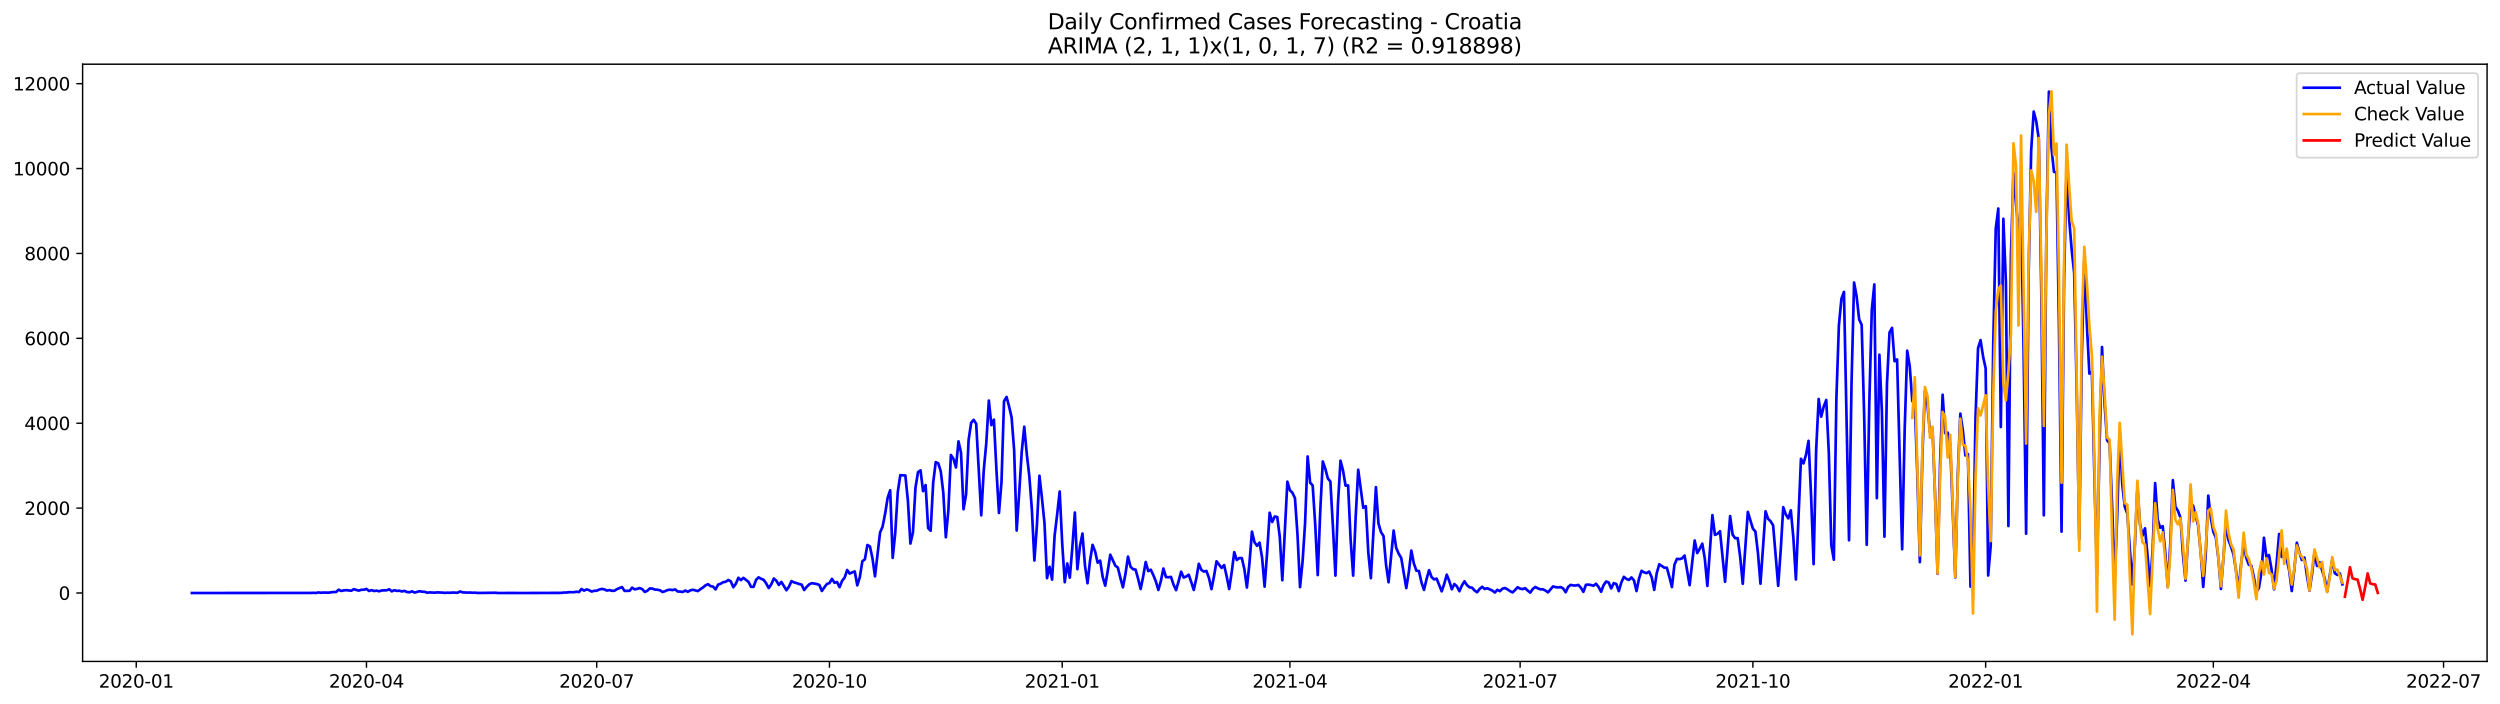 <?xml version="1.0" encoding="utf-8" standalone="no"?>
<!DOCTYPE svg PUBLIC "-//W3C//DTD SVG 1.1//EN"
  "http://www.w3.org/Graphics/SVG/1.1/DTD/svg11.dtd">
<svg xmlns:xlink="http://www.w3.org/1999/xlink" width="1392.412pt" height="392.274pt" viewBox="0 0 1392.412 392.274" xmlns="http://www.w3.org/2000/svg" version="1.1">
 <defs>
  <style type="text/css">*{stroke-linejoin: round; stroke-linecap: butt}</style>
 </defs>
 <g id="figure_1">
  <g id="patch_1">
   <path d="M 0 392.274 
L 1392.412 392.274 
L 1392.412 0 
L 0 0 
z
" style="fill: #ffffff"/>
  </g>
  <g id="axes_1">
   <g id="patch_2">
    <path d="M 46.013 368.396 
L 1385.213 368.396 
L 1385.213 35.755 
L 46.013 35.755 
z
" style="fill: #ffffff"/>
   </g>
   <g id="matplotlib.axis_1">
    <g id="xtick_1">
     <g id="line2d_1">
      <defs>
       <path id="m9ef2587568" d="M 0 0 
L 0 3.5 
" style="stroke: #000000; stroke-width: 0.8"/>
      </defs>
      <g>
       <use xlink:href="#m9ef2587568" x="75.885" y="368.396" style="stroke: #000000; stroke-width: 0.8"/>
      </g>
     </g>
     <g id="text_1">
      <!-- 2020-01 -->
      <g transform="translate(54.994 382.994)scale(0.1 -0.1)">
       <defs>
        <path id="DejaVuSans-32" d="M 1228 531 
L 3431 531 
L 3431 0 
L 469 0 
L 469 531 
Q 828 903 1448 1529 
Q 2069 2156 2228 2338 
Q 2531 2678 2651 2914 
Q 2772 3150 2772 3378 
Q 2772 3750 2511 3984 
Q 2250 4219 1831 4219 
Q 1534 4219 1204 4116 
Q 875 4013 500 3803 
L 500 4441 
Q 881 4594 1212 4672 
Q 1544 4750 1819 4750 
Q 2544 4750 2975 4387 
Q 3406 4025 3406 3419 
Q 3406 3131 3298 2873 
Q 3191 2616 2906 2266 
Q 2828 2175 2409 1742 
Q 1991 1309 1228 531 
z
" transform="scale(0.016)"/>
        <path id="DejaVuSans-30" d="M 2034 4250 
Q 1547 4250 1301 3770 
Q 1056 3291 1056 2328 
Q 1056 1369 1301 889 
Q 1547 409 2034 409 
Q 2525 409 2770 889 
Q 3016 1369 3016 2328 
Q 3016 3291 2770 3770 
Q 2525 4250 2034 4250 
z
M 2034 4750 
Q 2819 4750 3233 4129 
Q 3647 3509 3647 2328 
Q 3647 1150 3233 529 
Q 2819 -91 2034 -91 
Q 1250 -91 836 529 
Q 422 1150 422 2328 
Q 422 3509 836 4129 
Q 1250 4750 2034 4750 
z
" transform="scale(0.016)"/>
        <path id="DejaVuSans-2d" d="M 313 2009 
L 1997 2009 
L 1997 1497 
L 313 1497 
L 313 2009 
z
" transform="scale(0.016)"/>
        <path id="DejaVuSans-31" d="M 794 531 
L 1825 531 
L 1825 4091 
L 703 3866 
L 703 4441 
L 1819 4666 
L 2450 4666 
L 2450 531 
L 3481 531 
L 3481 0 
L 794 0 
L 794 531 
z
" transform="scale(0.016)"/>
       </defs>
       <use xlink:href="#DejaVuSans-32"/>
       <use xlink:href="#DejaVuSans-30" x="63.623"/>
       <use xlink:href="#DejaVuSans-32" x="127.246"/>
       <use xlink:href="#DejaVuSans-30" x="190.869"/>
       <use xlink:href="#DejaVuSans-2d" x="254.492"/>
       <use xlink:href="#DejaVuSans-30" x="290.576"/>
       <use xlink:href="#DejaVuSans-31" x="354.199"/>
      </g>
     </g>
    </g>
    <g id="xtick_2">
     <g id="line2d_2">
      <g>
       <use xlink:href="#m9ef2587568" x="204.113" y="368.396" style="stroke: #000000; stroke-width: 0.8"/>
      </g>
     </g>
     <g id="text_2">
      <!-- 2020-04 -->
      <g transform="translate(183.221 382.994)scale(0.1 -0.1)">
       <defs>
        <path id="DejaVuSans-34" d="M 2419 4116 
L 825 1625 
L 2419 1625 
L 2419 4116 
z
M 2253 4666 
L 3047 4666 
L 3047 1625 
L 3713 1625 
L 3713 1100 
L 3047 1100 
L 3047 0 
L 2419 0 
L 2419 1100 
L 313 1100 
L 313 1709 
L 2253 4666 
z
" transform="scale(0.016)"/>
       </defs>
       <use xlink:href="#DejaVuSans-32"/>
       <use xlink:href="#DejaVuSans-30" x="63.623"/>
       <use xlink:href="#DejaVuSans-32" x="127.246"/>
       <use xlink:href="#DejaVuSans-30" x="190.869"/>
       <use xlink:href="#DejaVuSans-2d" x="254.492"/>
       <use xlink:href="#DejaVuSans-30" x="290.576"/>
       <use xlink:href="#DejaVuSans-34" x="354.199"/>
      </g>
     </g>
    </g>
    <g id="xtick_3">
     <g id="line2d_3">
      <g>
       <use xlink:href="#m9ef2587568" x="332.34" y="368.396" style="stroke: #000000; stroke-width: 0.8"/>
      </g>
     </g>
     <g id="text_3">
      <!-- 2020-07 -->
      <g transform="translate(311.448 382.994)scale(0.1 -0.1)">
       <defs>
        <path id="DejaVuSans-37" d="M 525 4666 
L 3525 4666 
L 3525 4397 
L 1831 0 
L 1172 0 
L 2766 4134 
L 525 4134 
L 525 4666 
z
" transform="scale(0.016)"/>
       </defs>
       <use xlink:href="#DejaVuSans-32"/>
       <use xlink:href="#DejaVuSans-30" x="63.623"/>
       <use xlink:href="#DejaVuSans-32" x="127.246"/>
       <use xlink:href="#DejaVuSans-30" x="190.869"/>
       <use xlink:href="#DejaVuSans-2d" x="254.492"/>
       <use xlink:href="#DejaVuSans-30" x="290.576"/>
       <use xlink:href="#DejaVuSans-37" x="354.199"/>
      </g>
     </g>
    </g>
    <g id="xtick_4">
     <g id="line2d_4">
      <g>
       <use xlink:href="#m9ef2587568" x="461.976" y="368.396" style="stroke: #000000; stroke-width: 0.8"/>
      </g>
     </g>
     <g id="text_4">
      <!-- 2020-10 -->
      <g transform="translate(441.085 382.994)scale(0.1 -0.1)">
       <use xlink:href="#DejaVuSans-32"/>
       <use xlink:href="#DejaVuSans-30" x="63.623"/>
       <use xlink:href="#DejaVuSans-32" x="127.246"/>
       <use xlink:href="#DejaVuSans-30" x="190.869"/>
       <use xlink:href="#DejaVuSans-2d" x="254.492"/>
       <use xlink:href="#DejaVuSans-31" x="290.576"/>
       <use xlink:href="#DejaVuSans-30" x="354.199"/>
      </g>
     </g>
    </g>
    <g id="xtick_5">
     <g id="line2d_5">
      <g>
       <use xlink:href="#m9ef2587568" x="591.612" y="368.396" style="stroke: #000000; stroke-width: 0.8"/>
      </g>
     </g>
     <g id="text_5">
      <!-- 2021-01 -->
      <g transform="translate(570.721 382.994)scale(0.1 -0.1)">
       <use xlink:href="#DejaVuSans-32"/>
       <use xlink:href="#DejaVuSans-30" x="63.623"/>
       <use xlink:href="#DejaVuSans-32" x="127.246"/>
       <use xlink:href="#DejaVuSans-31" x="190.869"/>
       <use xlink:href="#DejaVuSans-2d" x="254.492"/>
       <use xlink:href="#DejaVuSans-30" x="290.576"/>
       <use xlink:href="#DejaVuSans-31" x="354.199"/>
      </g>
     </g>
    </g>
    <g id="xtick_6">
     <g id="line2d_6">
      <g>
       <use xlink:href="#m9ef2587568" x="718.431" y="368.396" style="stroke: #000000; stroke-width: 0.8"/>
      </g>
     </g>
     <g id="text_6">
      <!-- 2021-04 -->
      <g transform="translate(697.539 382.994)scale(0.1 -0.1)">
       <use xlink:href="#DejaVuSans-32"/>
       <use xlink:href="#DejaVuSans-30" x="63.623"/>
       <use xlink:href="#DejaVuSans-32" x="127.246"/>
       <use xlink:href="#DejaVuSans-31" x="190.869"/>
       <use xlink:href="#DejaVuSans-2d" x="254.492"/>
       <use xlink:href="#DejaVuSans-30" x="290.576"/>
       <use xlink:href="#DejaVuSans-34" x="354.199"/>
      </g>
     </g>
    </g>
    <g id="xtick_7">
     <g id="line2d_7">
      <g>
       <use xlink:href="#m9ef2587568" x="846.658" y="368.396" style="stroke: #000000; stroke-width: 0.8"/>
      </g>
     </g>
     <g id="text_7">
      <!-- 2021-07 -->
      <g transform="translate(825.767 382.994)scale(0.1 -0.1)">
       <use xlink:href="#DejaVuSans-32"/>
       <use xlink:href="#DejaVuSans-30" x="63.623"/>
       <use xlink:href="#DejaVuSans-32" x="127.246"/>
       <use xlink:href="#DejaVuSans-31" x="190.869"/>
       <use xlink:href="#DejaVuSans-2d" x="254.492"/>
       <use xlink:href="#DejaVuSans-30" x="290.576"/>
       <use xlink:href="#DejaVuSans-37" x="354.199"/>
      </g>
     </g>
    </g>
    <g id="xtick_8">
     <g id="line2d_8">
      <g>
       <use xlink:href="#m9ef2587568" x="976.294" y="368.396" style="stroke: #000000; stroke-width: 0.8"/>
      </g>
     </g>
     <g id="text_8">
      <!-- 2021-10 -->
      <g transform="translate(955.403 382.994)scale(0.1 -0.1)">
       <use xlink:href="#DejaVuSans-32"/>
       <use xlink:href="#DejaVuSans-30" x="63.623"/>
       <use xlink:href="#DejaVuSans-32" x="127.246"/>
       <use xlink:href="#DejaVuSans-31" x="190.869"/>
       <use xlink:href="#DejaVuSans-2d" x="254.492"/>
       <use xlink:href="#DejaVuSans-31" x="290.576"/>
       <use xlink:href="#DejaVuSans-30" x="354.199"/>
      </g>
     </g>
    </g>
    <g id="xtick_9">
     <g id="line2d_9">
      <g>
       <use xlink:href="#m9ef2587568" x="1105.931" y="368.396" style="stroke: #000000; stroke-width: 0.8"/>
      </g>
     </g>
     <g id="text_9">
      <!-- 2022-01 -->
      <g transform="translate(1085.039 382.994)scale(0.1 -0.1)">
       <use xlink:href="#DejaVuSans-32"/>
       <use xlink:href="#DejaVuSans-30" x="63.623"/>
       <use xlink:href="#DejaVuSans-32" x="127.246"/>
       <use xlink:href="#DejaVuSans-32" x="190.869"/>
       <use xlink:href="#DejaVuSans-2d" x="254.492"/>
       <use xlink:href="#DejaVuSans-30" x="290.576"/>
       <use xlink:href="#DejaVuSans-31" x="354.199"/>
      </g>
     </g>
    </g>
    <g id="xtick_10">
     <g id="line2d_10">
      <g>
       <use xlink:href="#m9ef2587568" x="1232.749" y="368.396" style="stroke: #000000; stroke-width: 0.8"/>
      </g>
     </g>
     <g id="text_10">
      <!-- 2022-04 -->
      <g transform="translate(1211.857 382.994)scale(0.1 -0.1)">
       <use xlink:href="#DejaVuSans-32"/>
       <use xlink:href="#DejaVuSans-30" x="63.623"/>
       <use xlink:href="#DejaVuSans-32" x="127.246"/>
       <use xlink:href="#DejaVuSans-32" x="190.869"/>
       <use xlink:href="#DejaVuSans-2d" x="254.492"/>
       <use xlink:href="#DejaVuSans-30" x="290.576"/>
       <use xlink:href="#DejaVuSans-34" x="354.199"/>
      </g>
     </g>
    </g>
    <g id="xtick_11">
     <g id="line2d_11">
      <g>
       <use xlink:href="#m9ef2587568" x="1360.976" y="368.396" style="stroke: #000000; stroke-width: 0.8"/>
      </g>
     </g>
     <g id="text_11">
      <!-- 2022-07 -->
      <g transform="translate(1340.085 382.994)scale(0.1 -0.1)">
       <use xlink:href="#DejaVuSans-32"/>
       <use xlink:href="#DejaVuSans-30" x="63.623"/>
       <use xlink:href="#DejaVuSans-32" x="127.246"/>
       <use xlink:href="#DejaVuSans-32" x="190.869"/>
       <use xlink:href="#DejaVuSans-2d" x="254.492"/>
       <use xlink:href="#DejaVuSans-30" x="290.576"/>
       <use xlink:href="#DejaVuSans-37" x="354.199"/>
      </g>
     </g>
    </g>
   </g>
   <g id="matplotlib.axis_2">
    <g id="ytick_1">
     <g id="line2d_12">
      <defs>
       <path id="ma39526a581" d="M 0 0 
L -3.5 0 
" style="stroke: #000000; stroke-width: 0.8"/>
      </defs>
      <g>
       <use xlink:href="#ma39526a581" x="46.013" y="330.283" style="stroke: #000000; stroke-width: 0.8"/>
      </g>
     </g>
     <g id="text_12">
      <!-- 0 -->
      <g transform="translate(32.65 334.082)scale(0.1 -0.1)">
       <use xlink:href="#DejaVuSans-30"/>
      </g>
     </g>
    </g>
    <g id="ytick_2">
     <g id="line2d_13">
      <g>
       <use xlink:href="#ma39526a581" x="46.013" y="283.002" style="stroke: #000000; stroke-width: 0.8"/>
      </g>
     </g>
     <g id="text_13">
      <!-- 2000 -->
      <g transform="translate(13.562 286.801)scale(0.1 -0.1)">
       <use xlink:href="#DejaVuSans-32"/>
       <use xlink:href="#DejaVuSans-30" x="63.623"/>
       <use xlink:href="#DejaVuSans-30" x="127.246"/>
       <use xlink:href="#DejaVuSans-30" x="190.869"/>
      </g>
     </g>
    </g>
    <g id="ytick_3">
     <g id="line2d_14">
      <g>
       <use xlink:href="#ma39526a581" x="46.013" y="235.721" style="stroke: #000000; stroke-width: 0.8"/>
      </g>
     </g>
     <g id="text_14">
      <!-- 4000 -->
      <g transform="translate(13.562 239.52)scale(0.1 -0.1)">
       <use xlink:href="#DejaVuSans-34"/>
       <use xlink:href="#DejaVuSans-30" x="63.623"/>
       <use xlink:href="#DejaVuSans-30" x="127.246"/>
       <use xlink:href="#DejaVuSans-30" x="190.869"/>
      </g>
     </g>
    </g>
    <g id="ytick_4">
     <g id="line2d_15">
      <g>
       <use xlink:href="#ma39526a581" x="46.013" y="188.439" style="stroke: #000000; stroke-width: 0.8"/>
      </g>
     </g>
     <g id="text_15">
      <!-- 6000 -->
      <g transform="translate(13.562 192.239)scale(0.1 -0.1)">
       <defs>
        <path id="DejaVuSans-36" d="M 2113 2584 
Q 1688 2584 1439 2293 
Q 1191 2003 1191 1497 
Q 1191 994 1439 701 
Q 1688 409 2113 409 
Q 2538 409 2786 701 
Q 3034 994 3034 1497 
Q 3034 2003 2786 2293 
Q 2538 2584 2113 2584 
z
M 3366 4563 
L 3366 3988 
Q 3128 4100 2886 4159 
Q 2644 4219 2406 4219 
Q 1781 4219 1451 3797 
Q 1122 3375 1075 2522 
Q 1259 2794 1537 2939 
Q 1816 3084 2150 3084 
Q 2853 3084 3261 2657 
Q 3669 2231 3669 1497 
Q 3669 778 3244 343 
Q 2819 -91 2113 -91 
Q 1303 -91 875 529 
Q 447 1150 447 2328 
Q 447 3434 972 4092 
Q 1497 4750 2381 4750 
Q 2619 4750 2861 4703 
Q 3103 4656 3366 4563 
z
" transform="scale(0.016)"/>
       </defs>
       <use xlink:href="#DejaVuSans-36"/>
       <use xlink:href="#DejaVuSans-30" x="63.623"/>
       <use xlink:href="#DejaVuSans-30" x="127.246"/>
       <use xlink:href="#DejaVuSans-30" x="190.869"/>
      </g>
     </g>
    </g>
    <g id="ytick_5">
     <g id="line2d_16">
      <g>
       <use xlink:href="#ma39526a581" x="46.013" y="141.158" style="stroke: #000000; stroke-width: 0.8"/>
      </g>
     </g>
     <g id="text_16">
      <!-- 8000 -->
      <g transform="translate(13.562 144.957)scale(0.1 -0.1)">
       <defs>
        <path id="DejaVuSans-38" d="M 2034 2216 
Q 1584 2216 1326 1975 
Q 1069 1734 1069 1313 
Q 1069 891 1326 650 
Q 1584 409 2034 409 
Q 2484 409 2743 651 
Q 3003 894 3003 1313 
Q 3003 1734 2745 1975 
Q 2488 2216 2034 2216 
z
M 1403 2484 
Q 997 2584 770 2862 
Q 544 3141 544 3541 
Q 544 4100 942 4425 
Q 1341 4750 2034 4750 
Q 2731 4750 3128 4425 
Q 3525 4100 3525 3541 
Q 3525 3141 3298 2862 
Q 3072 2584 2669 2484 
Q 3125 2378 3379 2068 
Q 3634 1759 3634 1313 
Q 3634 634 3220 271 
Q 2806 -91 2034 -91 
Q 1263 -91 848 271 
Q 434 634 434 1313 
Q 434 1759 690 2068 
Q 947 2378 1403 2484 
z
M 1172 3481 
Q 1172 3119 1398 2916 
Q 1625 2713 2034 2713 
Q 2441 2713 2670 2916 
Q 2900 3119 2900 3481 
Q 2900 3844 2670 4047 
Q 2441 4250 2034 4250 
Q 1625 4250 1398 4047 
Q 1172 3844 1172 3481 
z
" transform="scale(0.016)"/>
       </defs>
       <use xlink:href="#DejaVuSans-38"/>
       <use xlink:href="#DejaVuSans-30" x="63.623"/>
       <use xlink:href="#DejaVuSans-30" x="127.246"/>
       <use xlink:href="#DejaVuSans-30" x="190.869"/>
      </g>
     </g>
    </g>
    <g id="ytick_6">
     <g id="line2d_17">
      <g>
       <use xlink:href="#ma39526a581" x="46.013" y="93.877" style="stroke: #000000; stroke-width: 0.8"/>
      </g>
     </g>
     <g id="text_17">
      <!-- 10000 -->
      <g transform="translate(7.2 97.676)scale(0.1 -0.1)">
       <use xlink:href="#DejaVuSans-31"/>
       <use xlink:href="#DejaVuSans-30" x="63.623"/>
       <use xlink:href="#DejaVuSans-30" x="127.246"/>
       <use xlink:href="#DejaVuSans-30" x="190.869"/>
       <use xlink:href="#DejaVuSans-30" x="254.492"/>
      </g>
     </g>
    </g>
    <g id="ytick_7">
     <g id="line2d_18">
      <g>
       <use xlink:href="#ma39526a581" x="46.013" y="46.596" style="stroke: #000000; stroke-width: 0.8"/>
      </g>
     </g>
     <g id="text_18">
      <!-- 12000 -->
      <g transform="translate(7.2 50.395)scale(0.1 -0.1)">
       <use xlink:href="#DejaVuSans-31"/>
       <use xlink:href="#DejaVuSans-32" x="63.623"/>
       <use xlink:href="#DejaVuSans-30" x="127.246"/>
       <use xlink:href="#DejaVuSans-30" x="190.869"/>
       <use xlink:href="#DejaVuSans-30" x="254.492"/>
      </g>
     </g>
    </g>
   </g>
   <g id="line2d_19">
    <path d="M 106.885 330.283 
L 173.113 330.236 
L 174.522 330.165 
L 175.931 330.283 
L 177.34 329.976 
L 178.749 330.141 
L 180.158 330.023 
L 182.976 330.094 
L 185.794 329.716 
L 187.203 329.739 
L 188.613 328.439 
L 190.022 329.148 
L 191.431 328.841 
L 192.84 328.699 
L 195.658 329.03 
L 197.067 328.132 
L 198.476 328.605 
L 199.885 328.959 
L 201.294 328.463 
L 202.703 328.463 
L 204.113 328.014 
L 205.522 329.148 
L 206.931 328.676 
L 208.34 329.172 
L 209.749 328.959 
L 211.158 329.338 
L 212.567 328.865 
L 215.385 328.77 
L 216.794 328.203 
L 218.203 329.361 
L 219.613 328.723 
L 221.022 329.101 
L 222.431 329.007 
L 223.84 329.408 
L 225.249 329.101 
L 226.658 329.739 
L 228.067 329.858 
L 229.476 329.361 
L 230.885 330.047 
L 233.703 329.29 
L 235.113 329.55 
L 236.522 329.621 
L 237.931 330.118 
L 239.34 329.952 
L 242.158 330.094 
L 243.567 329.929 
L 246.385 330.07 
L 247.794 330.212 
L 249.203 330.094 
L 250.613 330.165 
L 252.022 330.023 
L 254.84 330.141 
L 256.249 329.432 
L 257.658 329.929 
L 260.476 330.07 
L 261.885 330.023 
L 263.294 330.141 
L 264.703 330.094 
L 266.113 330.26 
L 275.976 330.141 
L 277.385 330.283 
L 284.431 330.26 
L 291.476 330.283 
L 312.613 330.212 
L 314.022 330.023 
L 315.431 330.023 
L 316.84 329.834 
L 319.658 329.834 
L 321.067 329.574 
L 322.476 329.763 
L 323.885 328.037 
L 325.294 328.959 
L 326.703 328.274 
L 328.113 328.699 
L 329.522 329.479 
L 330.931 329.054 
L 332.34 329.007 
L 333.749 328.368 
L 335.158 328.014 
L 336.567 328.25 
L 337.976 328.936 
L 339.385 328.652 
L 340.794 329.054 
L 342.203 329.03 
L 343.613 328.132 
L 346.431 326.973 
L 347.84 329.101 
L 350.658 329.054 
L 352.067 327.304 
L 353.476 328.25 
L 354.885 327.966 
L 356.294 327.541 
L 357.703 328.108 
L 359.113 329.692 
L 360.522 329.054 
L 361.931 327.73 
L 363.34 327.825 
L 364.749 328.368 
L 366.158 328.463 
L 367.567 328.747 
L 368.976 329.716 
L 370.385 329.29 
L 371.794 328.628 
L 373.203 328.439 
L 374.613 328.676 
L 376.022 328.274 
L 377.431 329.432 
L 378.84 329.479 
L 380.249 329.716 
L 381.658 328.912 
L 383.067 329.621 
L 384.476 328.817 
L 385.885 328.463 
L 388.703 329.219 
L 390.113 328.132 
L 391.522 327.21 
L 392.931 326.028 
L 394.34 325.366 
L 395.749 326.453 
L 397.158 326.713 
L 398.567 328.274 
L 399.976 325.579 
L 401.385 325.106 
L 402.794 324.255 
L 404.203 324.018 
L 405.613 323.049 
L 407.022 323.782 
L 408.431 327.068 
L 409.84 325.106 
L 411.249 321.82 
L 412.658 323.096 
L 414.067 321.843 
L 416.885 324.089 
L 418.294 326.832 
L 419.703 326.855 
L 421.113 322.931 
L 422.522 321.56 
L 423.931 322.387 
L 425.34 322.931 
L 426.749 324.964 
L 428.158 327.517 
L 429.567 325.46 
L 430.976 322.222 
L 432.385 323.404 
L 433.794 325.791 
L 435.203 324.113 
L 438.022 328.747 
L 439.431 326.713 
L 440.84 323.664 
L 442.249 324.373 
L 443.658 324.751 
L 445.067 325.271 
L 446.476 325.626 
L 447.885 328.628 
L 449.294 326.879 
L 450.703 325.46 
L 452.113 324.799 
L 454.931 325.271 
L 456.34 325.791 
L 457.749 329.148 
L 459.158 327.092 
L 460.567 325.248 
L 461.976 324.751 
L 463.385 322.411 
L 464.794 324.586 
L 466.203 324.184 
L 467.613 327.021 
L 469.022 323.498 
L 470.431 321.702 
L 471.84 317.47 
L 473.249 319.479 
L 474.658 318.794 
L 476.067 318.274 
L 477.476 326.004 
L 478.885 321.489 
L 480.294 312.6 
L 481.703 311.536 
L 483.113 303.546 
L 484.522 304.373 
L 485.931 310.921 
L 487.34 320.992 
L 490.158 296.619 
L 491.567 293.333 
L 492.976 286.146 
L 494.385 277.281 
L 495.794 273.049 
L 497.203 310.709 
L 498.613 296.879 
L 500.022 274.066 
L 501.431 264.657 
L 504.249 264.822 
L 505.658 278.77 
L 507.067 302.742 
L 508.476 296.548 
L 509.885 271.654 
L 511.294 262.955 
L 512.703 261.962 
L 514.112 273.569 
L 515.522 270.165 
L 516.931 294.137 
L 518.34 295.602 
L 519.749 268.888 
L 521.158 257.423 
L 522.567 258.037 
L 523.976 262.529 
L 525.385 274.444 
L 526.794 299.243 
L 528.203 284.302 
L 529.612 253.427 
L 531.022 255.484 
L 532.431 260.354 
L 533.84 245.815 
L 535.249 252.08 
L 536.658 283.64 
L 538.067 275.366 
L 539.476 245.106 
L 540.885 235.508 
L 542.294 233.829 
L 543.703 236.028 
L 546.522 287.021 
L 547.931 261.725 
L 549.34 246.619 
L 550.749 223.097 
L 552.158 236.784 
L 553.567 233.735 
L 554.976 261.749 
L 556.385 285.697 
L 557.794 268.51 
L 559.203 223.427 
L 560.612 221.063 
L 562.022 226.359 
L 563.431 232.529 
L 564.84 250.78 
L 566.249 295.484 
L 567.658 274.491 
L 569.067 251.631 
L 570.476 237.659 
L 571.885 252.931 
L 573.294 265.224 
L 574.703 283.593 
L 576.112 312.174 
L 577.522 292.576 
L 578.931 264.964 
L 580.34 277.494 
L 581.749 291.442 
L 583.158 322.009 
L 584.567 315.673 
L 585.976 322.813 
L 587.385 298.368 
L 588.794 286.548 
L 590.203 273.758 
L 591.612 302.624 
L 593.022 324.255 
L 594.431 313.829 
L 595.84 321.749 
L 597.249 304.964 
L 598.658 285.461 
L 600.067 316.997 
L 601.476 304.326 
L 602.885 297.163 
L 604.294 315.011 
L 605.703 324.846 
L 607.112 312.34 
L 608.522 303.451 
L 609.931 307.115 
L 611.34 313.38 
L 612.749 312.245 
L 614.158 321.323 
L 615.567 326.17 
L 616.976 317.99 
L 618.385 308.959 
L 621.203 315.082 
L 622.612 316.122 
L 624.022 321.962 
L 625.431 327.115 
L 626.84 319.692 
L 628.249 310.023 
L 629.658 315.65 
L 631.067 317.021 
L 632.476 317.257 
L 633.885 322.34 
L 635.294 328.061 
L 636.703 321.134 
L 638.112 313.026 
L 639.522 318.085 
L 640.931 317.304 
L 642.34 320.26 
L 643.749 323.758 
L 645.158 328.605 
L 646.567 323.593 
L 647.976 316.643 
L 649.385 321.394 
L 650.794 321.512 
L 652.203 321.323 
L 653.612 325.602 
L 655.022 328.676 
L 656.431 323.806 
L 657.84 318.416 
L 659.249 321.654 
L 660.658 321.111 
L 662.067 320.094 
L 663.476 324.137 
L 664.885 328.581 
L 666.294 322.174 
L 667.703 314.018 
L 669.112 317.423 
L 670.522 318.345 
L 671.931 317.99 
L 673.34 321.867 
L 674.749 328.132 
L 676.158 320.969 
L 677.567 312.624 
L 680.385 316.335 
L 681.794 314.728 
L 683.203 320.969 
L 684.612 328.061 
L 686.022 318.676 
L 687.431 307.541 
L 688.84 311.914 
L 690.249 310.827 
L 691.658 310.827 
L 693.067 317.021 
L 694.476 327.234 
L 695.885 313.947 
L 697.294 296.122 
L 698.703 301.985 
L 700.112 303.995 
L 701.522 302.245 
L 702.931 310.567 
L 704.34 326.737 
L 705.749 307.683 
L 707.158 285.579 
L 708.567 290.732 
L 709.976 287.683 
L 711.385 287.966 
L 712.794 299.054 
L 714.203 323.191 
L 717.022 268.274 
L 718.431 273.026 
L 719.84 274.444 
L 721.249 277.47 
L 722.658 297.754 
L 724.067 327.021 
L 725.476 312.907 
L 726.885 291.3 
L 728.294 254.231 
L 729.703 268.841 
L 731.112 270.354 
L 732.522 292.056 
L 733.931 320.307 
L 735.34 284.515 
L 736.749 257.021 
L 738.158 261.087 
L 739.567 266.501 
L 740.976 268.179 
L 742.385 293.286 
L 743.794 320.591 
L 745.203 280.496 
L 746.612 256.595 
L 748.022 262.08 
L 749.431 270.496 
L 750.84 270.354 
L 752.249 300.638 
L 753.658 320.591 
L 755.067 287.801 
L 756.476 261.631 
L 759.294 282.836 
L 760.703 281.914 
L 762.112 307.966 
L 763.522 322.033 
L 766.34 271.323 
L 767.749 291.513 
L 769.158 296.359 
L 770.567 298.557 
L 771.976 314.562 
L 773.385 324.302 
L 776.203 295.508 
L 777.612 305.13 
L 779.022 308.392 
L 780.431 310.756 
L 783.249 327.541 
L 784.658 318.676 
L 786.067 306.643 
L 787.476 313.853 
L 788.885 317.872 
L 790.294 318.037 
L 791.703 324.349 
L 793.112 328.534 
L 794.522 322.647 
L 795.931 317.565 
L 797.34 321.418 
L 798.749 322.695 
L 800.158 322.293 
L 802.976 329.338 
L 804.385 325.177 
L 805.794 320.07 
L 807.203 323.664 
L 808.612 328.203 
L 810.022 325.295 
L 811.431 326.572 
L 812.84 329.267 
L 814.249 326.075 
L 815.658 323.782 
L 817.067 325.933 
L 818.476 327.115 
L 819.885 327.328 
L 821.294 328.888 
L 822.703 329.858 
L 824.112 328.014 
L 825.522 326.832 
L 826.931 328.037 
L 828.34 327.612 
L 831.158 328.912 
L 832.567 330.023 
L 833.976 328.51 
L 835.385 329.267 
L 836.794 327.895 
L 838.203 327.494 
L 839.612 328.25 
L 841.022 329.219 
L 842.431 329.952 
L 843.84 328.628 
L 845.249 327.068 
L 846.658 327.848 
L 848.067 328.108 
L 849.476 327.588 
L 850.885 328.959 
L 852.294 330.07 
L 853.703 328.014 
L 855.112 326.95 
L 856.522 327.683 
L 857.931 328.226 
L 859.34 328.203 
L 860.749 328.912 
L 862.158 329.929 
L 864.976 326.619 
L 866.385 326.997 
L 867.794 327.186 
L 869.203 326.997 
L 870.612 327.754 
L 872.022 329.858 
L 873.431 326.832 
L 874.84 325.768 
L 876.249 326.052 
L 877.658 326.122 
L 879.067 325.768 
L 880.476 327.328 
L 881.885 329.645 
L 883.294 325.721 
L 884.703 325.602 
L 886.112 325.839 
L 887.522 326.264 
L 888.931 325.13 
L 890.34 326.903 
L 891.749 329.598 
L 893.158 325.886 
L 894.567 323.877 
L 895.976 324.444 
L 897.385 327.73 
L 898.794 324.775 
L 900.203 325.248 
L 901.612 329.243 
L 903.022 324.468 
L 904.431 321.276 
L 905.84 322.411 
L 907.249 323.002 
L 908.658 321.607 
L 910.067 323.238 
L 911.476 329.196 
L 912.885 322.222 
L 914.294 317.895 
L 915.703 318.794 
L 917.112 319.219 
L 918.522 318.345 
L 919.931 321.465 
L 921.34 328.557 
L 922.749 319.172 
L 924.158 314.278 
L 926.976 316.193 
L 928.385 316.217 
L 929.794 321.371 
L 931.203 326.997 
L 932.612 314.491 
L 934.022 311.252 
L 935.431 311.418 
L 936.84 310.992 
L 938.249 309.432 
L 941.067 325.933 
L 943.885 301.04 
L 945.294 308.037 
L 946.703 305.65 
L 948.112 302.813 
L 949.522 311.205 
L 950.931 326.335 
L 953.749 286.903 
L 955.158 297.919 
L 956.567 297.328 
L 957.976 295.886 
L 960.794 324.042 
L 963.612 287.446 
L 965.022 297.825 
L 966.431 299.763 
L 967.84 299.716 
L 969.249 310.496 
L 970.658 325.153 
L 973.476 285.106 
L 976.294 294.42 
L 977.703 296.052 
L 979.112 307.966 
L 980.522 325.106 
L 983.34 284.775 
L 984.749 288.959 
L 986.158 290.307 
L 987.567 292.6 
L 990.385 326.264 
L 991.794 306.477 
L 993.203 282.482 
L 994.612 286.524 
L 996.022 288.723 
L 997.431 284.255 
L 998.84 299.527 
L 1000.249 322.742 
L 1003.067 255.531 
L 1004.476 258.108 
L 1005.885 253.262 
L 1007.294 245.531 
L 1008.703 276.075 
L 1010.112 314.208 
L 1011.522 250.851 
L 1012.931 222.222 
L 1014.34 232.08 
L 1015.749 226.453 
L 1017.158 222.789 
L 1018.567 251.82 
L 1019.976 303.664 
L 1021.385 311.725 
L 1022.794 222.175 
L 1024.203 181.111 
L 1025.612 166.406 
L 1027.022 162.576 
L 1029.84 300.922 
L 1031.249 212.884 
L 1032.658 157.352 
L 1034.067 165.106 
L 1035.476 177.825 
L 1036.885 180.993 
L 1038.294 232.151 
L 1039.703 303.451 
L 1041.112 225.248 
L 1042.522 172.6 
L 1043.931 158.416 
L 1045.34 277.47 
L 1046.749 197.565 
L 1048.158 229.527 
L 1049.567 298.912 
L 1050.976 213.829 
L 1052.385 185.224 
L 1053.794 182.624 
L 1055.203 201.205 
L 1056.612 200.212 
L 1059.431 305.91 
L 1060.84 239.078 
L 1062.249 195.319 
L 1063.658 204.019 
L 1065.067 223.404 
L 1066.476 224.728 
L 1067.885 264.184 
L 1069.294 313.073 
L 1070.703 253.167 
L 1072.112 217.967 
L 1073.522 225.602 
L 1074.931 240.52 
L 1076.34 239.03 
L 1077.749 274.988 
L 1079.158 319.574 
L 1080.567 257.683 
L 1081.976 219.858 
L 1083.385 241.276 
L 1084.794 240.969 
L 1086.203 247.848 
L 1089.022 321.607 
L 1090.431 264.018 
L 1091.84 230.378 
L 1093.249 239.716 
L 1094.658 253.664 
L 1096.067 252.955 
L 1097.476 326.713 
L 1098.885 317.044 
L 1100.294 232.435 
L 1101.703 193.924 
L 1103.112 189.432 
L 1104.522 198.676 
L 1105.931 205.153 
L 1107.34 320.52 
L 1108.749 304.208 
L 1110.158 192.104 
L 1111.567 127.281 
L 1112.976 116.146 
L 1114.385 237.825 
L 1115.794 121.844 
L 1117.203 156.926 
L 1118.612 292.978 
L 1120.022 142.198 
L 1121.431 96.383 
L 1122.84 113.806 
L 1124.249 128.038 
L 1125.658 118.51 
L 1127.067 194.775 
L 1128.476 297.257 
L 1129.885 151.844 
L 1131.294 83.782 
L 1132.703 62.127 
L 1134.112 67.541 
L 1135.522 77.305 
L 1136.931 162.553 
L 1138.34 286.997 
L 1139.749 130.023 
L 1141.158 51.04 
L 1142.567 82.056 
L 1143.976 95.673 
L 1145.385 96.146 
L 1146.794 183.238 
L 1148.203 296.122 
L 1149.612 155.697 
L 1151.022 93.806 
L 1152.431 121.891 
L 1153.84 138.936 
L 1155.249 152.127 
L 1156.658 217.281 
L 1158.067 300.26 
L 1159.476 199.196 
L 1160.885 144.279 
L 1162.294 180.378 
L 1163.703 208.085 
L 1165.112 207.068 
L 1166.522 265.744 
L 1167.931 319.598 
L 1169.34 249.669 
L 1170.749 193.286 
L 1172.158 224.822 
L 1173.567 245.201 
L 1174.976 246.95 
L 1176.385 281.702 
L 1177.794 322.907 
L 1179.203 287.494 
L 1180.612 241.063 
L 1182.022 269.787 
L 1183.431 282.293 
L 1184.84 286.052 
L 1187.658 325.602 
L 1189.067 303.12 
L 1190.476 270.945 
L 1191.885 291.867 
L 1193.294 298.345 
L 1194.703 294.255 
L 1196.112 309.598 
L 1197.522 326.572 
L 1198.931 306.264 
L 1200.34 269.101 
L 1201.749 289.432 
L 1203.158 293.924 
L 1204.567 293.049 
L 1205.976 307.683 
L 1207.385 326.95 
L 1208.794 302.411 
L 1210.203 267.423 
L 1211.612 282.245 
L 1213.022 284.444 
L 1214.431 288.321 
L 1215.84 308.983 
L 1217.249 323.38 
L 1218.658 300.638 
L 1220.067 281.182 
L 1221.476 281.56 
L 1224.294 292.765 
L 1225.703 307.565 
L 1227.112 326.903 
L 1228.522 308.699 
L 1229.931 276.052 
L 1231.34 288.51 
L 1232.749 296.193 
L 1234.158 299.479 
L 1235.567 311.158 
L 1236.976 327.99 
L 1238.385 310.543 
L 1239.794 291.205 
L 1241.203 300.922 
L 1242.612 304.491 
L 1244.022 308.936 
L 1245.431 318.108 
L 1246.84 328.345 
L 1248.249 313.758 
L 1249.658 303.286 
L 1251.067 310.567 
L 1252.476 314.491 
L 1253.885 315.059 
L 1255.294 321.252 
L 1256.703 329.574 
L 1258.112 327.541 
L 1259.522 318.983 
L 1260.931 299.527 
L 1262.34 310.449 
L 1263.749 309.148 
L 1265.158 317.044 
L 1266.567 328.226 
L 1267.976 313.64 
L 1269.385 297.423 
L 1270.794 310.189 
L 1272.203 309.101 
L 1273.612 311.442 
L 1275.022 317.919 
L 1276.431 329.172 
L 1277.84 317.304 
L 1279.249 302.293 
L 1280.658 307.565 
L 1282.067 311.891 
L 1283.476 310.543 
L 1284.885 320.685 
L 1286.294 328.936 
L 1287.703 319.881 
L 1289.112 307.588 
L 1290.522 315.224 
L 1291.931 313.12 
L 1294.749 322.127 
L 1296.158 329.29 
L 1298.976 312.009 
L 1300.385 319.219 
L 1301.794 320.212 
L 1303.203 319.361 
L 1304.612 325.437 
L 1304.612 325.437 
" clip-path="url(#p0f57d5b376)" style="fill: none; stroke: #0000ff; stroke-width: 1.5; stroke-linecap: square"/>
   </g>
   <g id="line2d_20">
    <path d="M 1065.067 232.693 
L 1066.476 210.064 
L 1069.294 309.335 
L 1070.703 249.443 
L 1072.112 215.522 
L 1073.522 220.427 
L 1074.931 243.783 
L 1076.34 237.648 
L 1077.749 275.556 
L 1079.158 319.413 
L 1080.567 265.281 
L 1081.976 229.425 
L 1083.385 232.564 
L 1084.794 254.79 
L 1086.203 242.172 
L 1089.022 321.371 
L 1090.431 266.5 
L 1091.84 233.183 
L 1093.249 247.775 
L 1094.658 248.28 
L 1096.067 256.892 
L 1097.476 284.39 
L 1098.885 341.71 
L 1100.294 265.775 
L 1101.703 227.379 
L 1103.112 231.406 
L 1105.931 220.184 
L 1107.34 270.86 
L 1108.749 301.341 
L 1110.158 219.366 
L 1111.567 173.559 
L 1112.976 161.206 
L 1114.385 159.029 
L 1115.794 213.397 
L 1117.203 223.058 
L 1118.612 206.849 
L 1120.022 185.815 
L 1121.431 79.816 
L 1122.84 92.266 
L 1124.249 181.287 
L 1125.658 75.435 
L 1128.476 247.043 
L 1129.885 143.566 
L 1131.294 94.911 
L 1132.703 100.902 
L 1134.112 117.931 
L 1135.522 76.837 
L 1136.931 148.9 
L 1138.34 237.219 
L 1139.749 132.894 
L 1141.158 63.739 
L 1142.567 50.876 
L 1143.976 86.365 
L 1145.385 80.033 
L 1146.794 155.089 
L 1148.203 268.885 
L 1149.612 145.002 
L 1151.022 80.575 
L 1152.431 103.511 
L 1153.84 123.287 
L 1155.249 127.123 
L 1156.658 210.429 
L 1158.067 306.726 
L 1159.476 179.619 
L 1160.885 137.465 
L 1162.294 157.226 
L 1163.703 181.325 
L 1165.112 198.255 
L 1166.522 257.541 
L 1167.931 340.698 
L 1169.34 232.149 
L 1170.749 198.657 
L 1172.158 218.413 
L 1173.567 243.599 
L 1174.976 245.037 
L 1176.385 299.207 
L 1177.794 345.132 
L 1179.203 268.361 
L 1180.612 235.499 
L 1183.431 280.277 
L 1184.84 281.145 
L 1186.249 320.901 
L 1187.658 353.276 
L 1189.067 301.731 
L 1190.476 267.793 
L 1191.885 292.257 
L 1193.294 302.056 
L 1194.703 303.312 
L 1197.522 341.982 
L 1200.34 280.264 
L 1201.749 294.442 
L 1203.158 301.518 
L 1204.567 296.525 
L 1207.385 327.186 
L 1208.794 308.039 
L 1210.203 272.864 
L 1211.612 289.65 
L 1213.022 292.046 
L 1214.431 288.62 
L 1215.84 303.468 
L 1217.249 322.372 
L 1218.658 300.072 
L 1220.067 269.779 
L 1221.476 290.423 
L 1222.885 285.232 
L 1224.294 291.552 
L 1225.703 308.501 
L 1227.112 320.758 
L 1228.522 304.411 
L 1229.931 284.395 
L 1231.34 283.17 
L 1232.749 293.407 
L 1234.158 297.183 
L 1235.567 310.953 
L 1236.976 326.549 
L 1238.385 310.847 
L 1239.794 284.418 
L 1241.203 296.998 
L 1242.612 303.083 
L 1244.022 306.082 
L 1245.431 318.891 
L 1246.84 332.835 
L 1249.658 296.695 
L 1251.067 308.882 
L 1252.476 311.282 
L 1253.885 316.272 
L 1255.294 324.06 
L 1256.703 333.746 
L 1258.112 319.091 
L 1259.522 312.672 
L 1260.931 319.957 
L 1262.34 310.934 
L 1263.749 319.001 
L 1265.158 319.886 
L 1266.567 327.852 
L 1267.976 323.234 
L 1270.794 295.436 
L 1272.203 314.061 
L 1273.612 305.517 
L 1275.022 316.549 
L 1276.431 325.596 
L 1277.84 316.796 
L 1279.249 303.813 
L 1280.658 308.215 
L 1282.067 310.042 
L 1283.476 312.496 
L 1284.885 316.611 
L 1286.294 328.893 
L 1289.112 306.027 
L 1291.931 316.04 
L 1293.34 313 
L 1294.749 324.419 
L 1296.158 329.811 
L 1297.567 321.72 
L 1298.976 310.283 
L 1300.385 317.408 
L 1301.794 317.275 
L 1304.612 324.527 
L 1304.612 324.527 
" clip-path="url(#p0f57d5b376)" style="fill: none; stroke: #ffa500; stroke-width: 1.5; stroke-linecap: square"/>
   </g>
   <g id="line2d_21">
    <path d="M 1306.022 332.337 
L 1307.431 324.489 
L 1308.84 315.903 
L 1310.249 322.074 
L 1311.658 322.588 
L 1313.067 322.772 
L 1314.476 327.961 
L 1315.885 334.082 
L 1317.294 327.069 
L 1318.703 319.376 
L 1320.112 324.92 
L 1321.522 325.375 
L 1322.931 325.541 
L 1324.34 330.206 
" clip-path="url(#p0f57d5b376)" style="fill: none; stroke: #ff0000; stroke-width: 1.5; stroke-linecap: square"/>
   </g>
   <g id="patch_3">
    <path d="M 46.013 368.396 
L 46.013 35.755 
" style="fill: none; stroke: #000000; stroke-width: 0.8; stroke-linejoin: miter; stroke-linecap: square"/>
   </g>
   <g id="patch_4">
    <path d="M 1385.213 368.396 
L 1385.213 35.755 
" style="fill: none; stroke: #000000; stroke-width: 0.8; stroke-linejoin: miter; stroke-linecap: square"/>
   </g>
   <g id="patch_5">
    <path d="M 46.013 368.396 
L 1385.213 368.396 
" style="fill: none; stroke: #000000; stroke-width: 0.8; stroke-linejoin: miter; stroke-linecap: square"/>
   </g>
   <g id="patch_6">
    <path d="M 46.013 35.755 
L 1385.213 35.755 
" style="fill: none; stroke: #000000; stroke-width: 0.8; stroke-linejoin: miter; stroke-linecap: square"/>
   </g>
   <g id="text_19">
    <!-- Daily Confirmed Cases Forecasting - Croatia -->
    <g transform="translate(583.547 16.318)scale(0.12 -0.12)">
     <defs>
      <path id="DejaVuSans-44" d="M 1259 4147 
L 1259 519 
L 2022 519 
Q 2988 519 3436 956 
Q 3884 1394 3884 2338 
Q 3884 3275 3436 3711 
Q 2988 4147 2022 4147 
L 1259 4147 
z
M 628 4666 
L 1925 4666 
Q 3281 4666 3915 4102 
Q 4550 3538 4550 2338 
Q 4550 1131 3912 565 
Q 3275 0 1925 0 
L 628 0 
L 628 4666 
z
" transform="scale(0.016)"/>
      <path id="DejaVuSans-61" d="M 2194 1759 
Q 1497 1759 1228 1600 
Q 959 1441 959 1056 
Q 959 750 1161 570 
Q 1363 391 1709 391 
Q 2188 391 2477 730 
Q 2766 1069 2766 1631 
L 2766 1759 
L 2194 1759 
z
M 3341 1997 
L 3341 0 
L 2766 0 
L 2766 531 
Q 2569 213 2275 61 
Q 1981 -91 1556 -91 
Q 1019 -91 701 211 
Q 384 513 384 1019 
Q 384 1609 779 1909 
Q 1175 2209 1959 2209 
L 2766 2209 
L 2766 2266 
Q 2766 2663 2505 2880 
Q 2244 3097 1772 3097 
Q 1472 3097 1187 3025 
Q 903 2953 641 2809 
L 641 3341 
Q 956 3463 1253 3523 
Q 1550 3584 1831 3584 
Q 2591 3584 2966 3190 
Q 3341 2797 3341 1997 
z
" transform="scale(0.016)"/>
      <path id="DejaVuSans-69" d="M 603 3500 
L 1178 3500 
L 1178 0 
L 603 0 
L 603 3500 
z
M 603 4863 
L 1178 4863 
L 1178 4134 
L 603 4134 
L 603 4863 
z
" transform="scale(0.016)"/>
      <path id="DejaVuSans-6c" d="M 603 4863 
L 1178 4863 
L 1178 0 
L 603 0 
L 603 4863 
z
" transform="scale(0.016)"/>
      <path id="DejaVuSans-79" d="M 2059 -325 
Q 1816 -950 1584 -1140 
Q 1353 -1331 966 -1331 
L 506 -1331 
L 506 -850 
L 844 -850 
Q 1081 -850 1212 -737 
Q 1344 -625 1503 -206 
L 1606 56 
L 191 3500 
L 800 3500 
L 1894 763 
L 2988 3500 
L 3597 3500 
L 2059 -325 
z
" transform="scale(0.016)"/>
      <path id="DejaVuSans-20" transform="scale(0.016)"/>
      <path id="DejaVuSans-43" d="M 4122 4306 
L 4122 3641 
Q 3803 3938 3442 4084 
Q 3081 4231 2675 4231 
Q 1875 4231 1450 3742 
Q 1025 3253 1025 2328 
Q 1025 1406 1450 917 
Q 1875 428 2675 428 
Q 3081 428 3442 575 
Q 3803 722 4122 1019 
L 4122 359 
Q 3791 134 3420 21 
Q 3050 -91 2638 -91 
Q 1578 -91 968 557 
Q 359 1206 359 2328 
Q 359 3453 968 4101 
Q 1578 4750 2638 4750 
Q 3056 4750 3426 4639 
Q 3797 4528 4122 4306 
z
" transform="scale(0.016)"/>
      <path id="DejaVuSans-6f" d="M 1959 3097 
Q 1497 3097 1228 2736 
Q 959 2375 959 1747 
Q 959 1119 1226 758 
Q 1494 397 1959 397 
Q 2419 397 2687 759 
Q 2956 1122 2956 1747 
Q 2956 2369 2687 2733 
Q 2419 3097 1959 3097 
z
M 1959 3584 
Q 2709 3584 3137 3096 
Q 3566 2609 3566 1747 
Q 3566 888 3137 398 
Q 2709 -91 1959 -91 
Q 1206 -91 779 398 
Q 353 888 353 1747 
Q 353 2609 779 3096 
Q 1206 3584 1959 3584 
z
" transform="scale(0.016)"/>
      <path id="DejaVuSans-6e" d="M 3513 2113 
L 3513 0 
L 2938 0 
L 2938 2094 
Q 2938 2591 2744 2837 
Q 2550 3084 2163 3084 
Q 1697 3084 1428 2787 
Q 1159 2491 1159 1978 
L 1159 0 
L 581 0 
L 581 3500 
L 1159 3500 
L 1159 2956 
Q 1366 3272 1645 3428 
Q 1925 3584 2291 3584 
Q 2894 3584 3203 3211 
Q 3513 2838 3513 2113 
z
" transform="scale(0.016)"/>
      <path id="DejaVuSans-66" d="M 2375 4863 
L 2375 4384 
L 1825 4384 
Q 1516 4384 1395 4259 
Q 1275 4134 1275 3809 
L 1275 3500 
L 2222 3500 
L 2222 3053 
L 1275 3053 
L 1275 0 
L 697 0 
L 697 3053 
L 147 3053 
L 147 3500 
L 697 3500 
L 697 3744 
Q 697 4328 969 4595 
Q 1241 4863 1831 4863 
L 2375 4863 
z
" transform="scale(0.016)"/>
      <path id="DejaVuSans-72" d="M 2631 2963 
Q 2534 3019 2420 3045 
Q 2306 3072 2169 3072 
Q 1681 3072 1420 2755 
Q 1159 2438 1159 1844 
L 1159 0 
L 581 0 
L 581 3500 
L 1159 3500 
L 1159 2956 
Q 1341 3275 1631 3429 
Q 1922 3584 2338 3584 
Q 2397 3584 2469 3576 
Q 2541 3569 2628 3553 
L 2631 2963 
z
" transform="scale(0.016)"/>
      <path id="DejaVuSans-6d" d="M 3328 2828 
Q 3544 3216 3844 3400 
Q 4144 3584 4550 3584 
Q 5097 3584 5394 3201 
Q 5691 2819 5691 2113 
L 5691 0 
L 5113 0 
L 5113 2094 
Q 5113 2597 4934 2840 
Q 4756 3084 4391 3084 
Q 3944 3084 3684 2787 
Q 3425 2491 3425 1978 
L 3425 0 
L 2847 0 
L 2847 2094 
Q 2847 2600 2669 2842 
Q 2491 3084 2119 3084 
Q 1678 3084 1418 2786 
Q 1159 2488 1159 1978 
L 1159 0 
L 581 0 
L 581 3500 
L 1159 3500 
L 1159 2956 
Q 1356 3278 1631 3431 
Q 1906 3584 2284 3584 
Q 2666 3584 2933 3390 
Q 3200 3197 3328 2828 
z
" transform="scale(0.016)"/>
      <path id="DejaVuSans-65" d="M 3597 1894 
L 3597 1613 
L 953 1613 
Q 991 1019 1311 708 
Q 1631 397 2203 397 
Q 2534 397 2845 478 
Q 3156 559 3463 722 
L 3463 178 
Q 3153 47 2828 -22 
Q 2503 -91 2169 -91 
Q 1331 -91 842 396 
Q 353 884 353 1716 
Q 353 2575 817 3079 
Q 1281 3584 2069 3584 
Q 2775 3584 3186 3129 
Q 3597 2675 3597 1894 
z
M 3022 2063 
Q 3016 2534 2758 2815 
Q 2500 3097 2075 3097 
Q 1594 3097 1305 2825 
Q 1016 2553 972 2059 
L 3022 2063 
z
" transform="scale(0.016)"/>
      <path id="DejaVuSans-64" d="M 2906 2969 
L 2906 4863 
L 3481 4863 
L 3481 0 
L 2906 0 
L 2906 525 
Q 2725 213 2448 61 
Q 2172 -91 1784 -91 
Q 1150 -91 751 415 
Q 353 922 353 1747 
Q 353 2572 751 3078 
Q 1150 3584 1784 3584 
Q 2172 3584 2448 3432 
Q 2725 3281 2906 2969 
z
M 947 1747 
Q 947 1113 1208 752 
Q 1469 391 1925 391 
Q 2381 391 2643 752 
Q 2906 1113 2906 1747 
Q 2906 2381 2643 2742 
Q 2381 3103 1925 3103 
Q 1469 3103 1208 2742 
Q 947 2381 947 1747 
z
" transform="scale(0.016)"/>
      <path id="DejaVuSans-73" d="M 2834 3397 
L 2834 2853 
Q 2591 2978 2328 3040 
Q 2066 3103 1784 3103 
Q 1356 3103 1142 2972 
Q 928 2841 928 2578 
Q 928 2378 1081 2264 
Q 1234 2150 1697 2047 
L 1894 2003 
Q 2506 1872 2764 1633 
Q 3022 1394 3022 966 
Q 3022 478 2636 193 
Q 2250 -91 1575 -91 
Q 1294 -91 989 -36 
Q 684 19 347 128 
L 347 722 
Q 666 556 975 473 
Q 1284 391 1588 391 
Q 1994 391 2212 530 
Q 2431 669 2431 922 
Q 2431 1156 2273 1281 
Q 2116 1406 1581 1522 
L 1381 1569 
Q 847 1681 609 1914 
Q 372 2147 372 2553 
Q 372 3047 722 3315 
Q 1072 3584 1716 3584 
Q 2034 3584 2315 3537 
Q 2597 3491 2834 3397 
z
" transform="scale(0.016)"/>
      <path id="DejaVuSans-46" d="M 628 4666 
L 3309 4666 
L 3309 4134 
L 1259 4134 
L 1259 2759 
L 3109 2759 
L 3109 2228 
L 1259 2228 
L 1259 0 
L 628 0 
L 628 4666 
z
" transform="scale(0.016)"/>
      <path id="DejaVuSans-63" d="M 3122 3366 
L 3122 2828 
Q 2878 2963 2633 3030 
Q 2388 3097 2138 3097 
Q 1578 3097 1268 2742 
Q 959 2388 959 1747 
Q 959 1106 1268 751 
Q 1578 397 2138 397 
Q 2388 397 2633 464 
Q 2878 531 3122 666 
L 3122 134 
Q 2881 22 2623 -34 
Q 2366 -91 2075 -91 
Q 1284 -91 818 406 
Q 353 903 353 1747 
Q 353 2603 823 3093 
Q 1294 3584 2113 3584 
Q 2378 3584 2631 3529 
Q 2884 3475 3122 3366 
z
" transform="scale(0.016)"/>
      <path id="DejaVuSans-74" d="M 1172 4494 
L 1172 3500 
L 2356 3500 
L 2356 3053 
L 1172 3053 
L 1172 1153 
Q 1172 725 1289 603 
Q 1406 481 1766 481 
L 2356 481 
L 2356 0 
L 1766 0 
Q 1100 0 847 248 
Q 594 497 594 1153 
L 594 3053 
L 172 3053 
L 172 3500 
L 594 3500 
L 594 4494 
L 1172 4494 
z
" transform="scale(0.016)"/>
      <path id="DejaVuSans-67" d="M 2906 1791 
Q 2906 2416 2648 2759 
Q 2391 3103 1925 3103 
Q 1463 3103 1205 2759 
Q 947 2416 947 1791 
Q 947 1169 1205 825 
Q 1463 481 1925 481 
Q 2391 481 2648 825 
Q 2906 1169 2906 1791 
z
M 3481 434 
Q 3481 -459 3084 -895 
Q 2688 -1331 1869 -1331 
Q 1566 -1331 1297 -1286 
Q 1028 -1241 775 -1147 
L 775 -588 
Q 1028 -725 1275 -790 
Q 1522 -856 1778 -856 
Q 2344 -856 2625 -561 
Q 2906 -266 2906 331 
L 2906 616 
Q 2728 306 2450 153 
Q 2172 0 1784 0 
Q 1141 0 747 490 
Q 353 981 353 1791 
Q 353 2603 747 3093 
Q 1141 3584 1784 3584 
Q 2172 3584 2450 3431 
Q 2728 3278 2906 2969 
L 2906 3500 
L 3481 3500 
L 3481 434 
z
" transform="scale(0.016)"/>
     </defs>
     <use xlink:href="#DejaVuSans-44"/>
     <use xlink:href="#DejaVuSans-61" x="77.002"/>
     <use xlink:href="#DejaVuSans-69" x="138.281"/>
     <use xlink:href="#DejaVuSans-6c" x="166.064"/>
     <use xlink:href="#DejaVuSans-79" x="193.848"/>
     <use xlink:href="#DejaVuSans-20" x="253.027"/>
     <use xlink:href="#DejaVuSans-43" x="284.814"/>
     <use xlink:href="#DejaVuSans-6f" x="354.639"/>
     <use xlink:href="#DejaVuSans-6e" x="415.82"/>
     <use xlink:href="#DejaVuSans-66" x="479.199"/>
     <use xlink:href="#DejaVuSans-69" x="514.404"/>
     <use xlink:href="#DejaVuSans-72" x="542.188"/>
     <use xlink:href="#DejaVuSans-6d" x="581.551"/>
     <use xlink:href="#DejaVuSans-65" x="678.963"/>
     <use xlink:href="#DejaVuSans-64" x="740.486"/>
     <use xlink:href="#DejaVuSans-20" x="803.963"/>
     <use xlink:href="#DejaVuSans-43" x="835.75"/>
     <use xlink:href="#DejaVuSans-61" x="905.574"/>
     <use xlink:href="#DejaVuSans-73" x="966.854"/>
     <use xlink:href="#DejaVuSans-65" x="1018.953"/>
     <use xlink:href="#DejaVuSans-73" x="1080.477"/>
     <use xlink:href="#DejaVuSans-20" x="1132.576"/>
     <use xlink:href="#DejaVuSans-46" x="1164.363"/>
     <use xlink:href="#DejaVuSans-6f" x="1218.258"/>
     <use xlink:href="#DejaVuSans-72" x="1279.439"/>
     <use xlink:href="#DejaVuSans-65" x="1318.303"/>
     <use xlink:href="#DejaVuSans-63" x="1379.826"/>
     <use xlink:href="#DejaVuSans-61" x="1434.807"/>
     <use xlink:href="#DejaVuSans-73" x="1496.086"/>
     <use xlink:href="#DejaVuSans-74" x="1548.186"/>
     <use xlink:href="#DejaVuSans-69" x="1587.395"/>
     <use xlink:href="#DejaVuSans-6e" x="1615.178"/>
     <use xlink:href="#DejaVuSans-67" x="1678.557"/>
     <use xlink:href="#DejaVuSans-20" x="1742.033"/>
     <use xlink:href="#DejaVuSans-2d" x="1773.82"/>
     <use xlink:href="#DejaVuSans-20" x="1809.904"/>
     <use xlink:href="#DejaVuSans-43" x="1841.691"/>
     <use xlink:href="#DejaVuSans-72" x="1911.516"/>
     <use xlink:href="#DejaVuSans-6f" x="1950.379"/>
     <use xlink:href="#DejaVuSans-61" x="2011.561"/>
     <use xlink:href="#DejaVuSans-74" x="2072.84"/>
     <use xlink:href="#DejaVuSans-69" x="2112.049"/>
     <use xlink:href="#DejaVuSans-61" x="2139.832"/>
    </g>
    <!-- ARIMA (2, 1, 1)x(1, 0, 1, 7) (R2 = 0.918898) -->
    <g transform="translate(583.628 29.756)scale(0.12 -0.12)">
     <defs>
      <path id="DejaVuSans-41" d="M 2188 4044 
L 1331 1722 
L 3047 1722 
L 2188 4044 
z
M 1831 4666 
L 2547 4666 
L 4325 0 
L 3669 0 
L 3244 1197 
L 1141 1197 
L 716 0 
L 50 0 
L 1831 4666 
z
" transform="scale(0.016)"/>
      <path id="DejaVuSans-52" d="M 2841 2188 
Q 3044 2119 3236 1894 
Q 3428 1669 3622 1275 
L 4263 0 
L 3584 0 
L 2988 1197 
Q 2756 1666 2539 1819 
Q 2322 1972 1947 1972 
L 1259 1972 
L 1259 0 
L 628 0 
L 628 4666 
L 2053 4666 
Q 2853 4666 3247 4331 
Q 3641 3997 3641 3322 
Q 3641 2881 3436 2590 
Q 3231 2300 2841 2188 
z
M 1259 4147 
L 1259 2491 
L 2053 2491 
Q 2509 2491 2742 2702 
Q 2975 2913 2975 3322 
Q 2975 3731 2742 3939 
Q 2509 4147 2053 4147 
L 1259 4147 
z
" transform="scale(0.016)"/>
      <path id="DejaVuSans-49" d="M 628 4666 
L 1259 4666 
L 1259 0 
L 628 0 
L 628 4666 
z
" transform="scale(0.016)"/>
      <path id="DejaVuSans-4d" d="M 628 4666 
L 1569 4666 
L 2759 1491 
L 3956 4666 
L 4897 4666 
L 4897 0 
L 4281 0 
L 4281 4097 
L 3078 897 
L 2444 897 
L 1241 4097 
L 1241 0 
L 628 0 
L 628 4666 
z
" transform="scale(0.016)"/>
      <path id="DejaVuSans-28" d="M 1984 4856 
Q 1566 4138 1362 3434 
Q 1159 2731 1159 2009 
Q 1159 1288 1364 580 
Q 1569 -128 1984 -844 
L 1484 -844 
Q 1016 -109 783 600 
Q 550 1309 550 2009 
Q 550 2706 781 3412 
Q 1013 4119 1484 4856 
L 1984 4856 
z
" transform="scale(0.016)"/>
      <path id="DejaVuSans-2c" d="M 750 794 
L 1409 794 
L 1409 256 
L 897 -744 
L 494 -744 
L 750 256 
L 750 794 
z
" transform="scale(0.016)"/>
      <path id="DejaVuSans-29" d="M 513 4856 
L 1013 4856 
Q 1481 4119 1714 3412 
Q 1947 2706 1947 2009 
Q 1947 1309 1714 600 
Q 1481 -109 1013 -844 
L 513 -844 
Q 928 -128 1133 580 
Q 1338 1288 1338 2009 
Q 1338 2731 1133 3434 
Q 928 4138 513 4856 
z
" transform="scale(0.016)"/>
      <path id="DejaVuSans-78" d="M 3513 3500 
L 2247 1797 
L 3578 0 
L 2900 0 
L 1881 1375 
L 863 0 
L 184 0 
L 1544 1831 
L 300 3500 
L 978 3500 
L 1906 2253 
L 2834 3500 
L 3513 3500 
z
" transform="scale(0.016)"/>
      <path id="DejaVuSans-3d" d="M 678 2906 
L 4684 2906 
L 4684 2381 
L 678 2381 
L 678 2906 
z
M 678 1631 
L 4684 1631 
L 4684 1100 
L 678 1100 
L 678 1631 
z
" transform="scale(0.016)"/>
      <path id="DejaVuSans-2e" d="M 684 794 
L 1344 794 
L 1344 0 
L 684 0 
L 684 794 
z
" transform="scale(0.016)"/>
      <path id="DejaVuSans-39" d="M 703 97 
L 703 672 
Q 941 559 1184 500 
Q 1428 441 1663 441 
Q 2288 441 2617 861 
Q 2947 1281 2994 2138 
Q 2813 1869 2534 1725 
Q 2256 1581 1919 1581 
Q 1219 1581 811 2004 
Q 403 2428 403 3163 
Q 403 3881 828 4315 
Q 1253 4750 1959 4750 
Q 2769 4750 3195 4129 
Q 3622 3509 3622 2328 
Q 3622 1225 3098 567 
Q 2575 -91 1691 -91 
Q 1453 -91 1209 -44 
Q 966 3 703 97 
z
M 1959 2075 
Q 2384 2075 2632 2365 
Q 2881 2656 2881 3163 
Q 2881 3666 2632 3958 
Q 2384 4250 1959 4250 
Q 1534 4250 1286 3958 
Q 1038 3666 1038 3163 
Q 1038 2656 1286 2365 
Q 1534 2075 1959 2075 
z
" transform="scale(0.016)"/>
     </defs>
     <use xlink:href="#DejaVuSans-41"/>
     <use xlink:href="#DejaVuSans-52" x="68.408"/>
     <use xlink:href="#DejaVuSans-49" x="137.891"/>
     <use xlink:href="#DejaVuSans-4d" x="167.383"/>
     <use xlink:href="#DejaVuSans-41" x="253.662"/>
     <use xlink:href="#DejaVuSans-20" x="322.07"/>
     <use xlink:href="#DejaVuSans-28" x="353.857"/>
     <use xlink:href="#DejaVuSans-32" x="392.871"/>
     <use xlink:href="#DejaVuSans-2c" x="456.494"/>
     <use xlink:href="#DejaVuSans-20" x="488.281"/>
     <use xlink:href="#DejaVuSans-31" x="520.068"/>
     <use xlink:href="#DejaVuSans-2c" x="583.691"/>
     <use xlink:href="#DejaVuSans-20" x="615.479"/>
     <use xlink:href="#DejaVuSans-31" x="647.266"/>
     <use xlink:href="#DejaVuSans-29" x="710.889"/>
     <use xlink:href="#DejaVuSans-78" x="749.902"/>
     <use xlink:href="#DejaVuSans-28" x="809.082"/>
     <use xlink:href="#DejaVuSans-31" x="848.096"/>
     <use xlink:href="#DejaVuSans-2c" x="911.719"/>
     <use xlink:href="#DejaVuSans-20" x="943.506"/>
     <use xlink:href="#DejaVuSans-30" x="975.293"/>
     <use xlink:href="#DejaVuSans-2c" x="1038.916"/>
     <use xlink:href="#DejaVuSans-20" x="1070.703"/>
     <use xlink:href="#DejaVuSans-31" x="1102.49"/>
     <use xlink:href="#DejaVuSans-2c" x="1166.113"/>
     <use xlink:href="#DejaVuSans-20" x="1197.9"/>
     <use xlink:href="#DejaVuSans-37" x="1229.688"/>
     <use xlink:href="#DejaVuSans-29" x="1293.311"/>
     <use xlink:href="#DejaVuSans-20" x="1332.324"/>
     <use xlink:href="#DejaVuSans-28" x="1364.111"/>
     <use xlink:href="#DejaVuSans-52" x="1403.125"/>
     <use xlink:href="#DejaVuSans-32" x="1472.607"/>
     <use xlink:href="#DejaVuSans-20" x="1536.23"/>
     <use xlink:href="#DejaVuSans-3d" x="1568.018"/>
     <use xlink:href="#DejaVuSans-20" x="1651.807"/>
     <use xlink:href="#DejaVuSans-30" x="1683.594"/>
     <use xlink:href="#DejaVuSans-2e" x="1747.217"/>
     <use xlink:href="#DejaVuSans-39" x="1779.004"/>
     <use xlink:href="#DejaVuSans-31" x="1842.627"/>
     <use xlink:href="#DejaVuSans-38" x="1906.25"/>
     <use xlink:href="#DejaVuSans-38" x="1969.873"/>
     <use xlink:href="#DejaVuSans-39" x="2033.496"/>
     <use xlink:href="#DejaVuSans-38" x="2097.119"/>
     <use xlink:href="#DejaVuSans-29" x="2160.742"/>
    </g>
   </g>
   <g id="legend_1">
    <g id="patch_7">
     <path d="M 1281.133 87.79 
L 1378.213 87.79 
Q 1380.213 87.79 1380.213 85.79 
L 1380.213 42.755 
Q 1380.213 40.755 1378.213 40.755 
L 1281.133 40.755 
Q 1279.133 40.755 1279.133 42.755 
L 1279.133 85.79 
Q 1279.133 87.79 1281.133 87.79 
z
" style="fill: #ffffff; opacity: 0.8; stroke: #cccccc; stroke-linejoin: miter"/>
    </g>
    <g id="line2d_22">
     <path d="M 1283.133 48.854 
L 1293.133 48.854 
L 1303.133 48.854 
" style="fill: none; stroke: #0000ff; stroke-width: 1.5; stroke-linecap: square"/>
    </g>
    <g id="text_20">
     <!-- Actual Value -->
     <g transform="translate(1311.133 52.354)scale(0.1 -0.1)">
      <defs>
       <path id="DejaVuSans-75" d="M 544 1381 
L 544 3500 
L 1119 3500 
L 1119 1403 
Q 1119 906 1312 657 
Q 1506 409 1894 409 
Q 2359 409 2629 706 
Q 2900 1003 2900 1516 
L 2900 3500 
L 3475 3500 
L 3475 0 
L 2900 0 
L 2900 538 
Q 2691 219 2414 64 
Q 2138 -91 1772 -91 
Q 1169 -91 856 284 
Q 544 659 544 1381 
z
M 1991 3584 
L 1991 3584 
z
" transform="scale(0.016)"/>
       <path id="DejaVuSans-56" d="M 1831 0 
L 50 4666 
L 709 4666 
L 2188 738 
L 3669 4666 
L 4325 4666 
L 2547 0 
L 1831 0 
z
" transform="scale(0.016)"/>
      </defs>
      <use xlink:href="#DejaVuSans-41"/>
      <use xlink:href="#DejaVuSans-63" x="66.658"/>
      <use xlink:href="#DejaVuSans-74" x="121.639"/>
      <use xlink:href="#DejaVuSans-75" x="160.848"/>
      <use xlink:href="#DejaVuSans-61" x="224.227"/>
      <use xlink:href="#DejaVuSans-6c" x="285.506"/>
      <use xlink:href="#DejaVuSans-20" x="313.289"/>
      <use xlink:href="#DejaVuSans-56" x="345.076"/>
      <use xlink:href="#DejaVuSans-61" x="405.734"/>
      <use xlink:href="#DejaVuSans-6c" x="467.014"/>
      <use xlink:href="#DejaVuSans-75" x="494.797"/>
      <use xlink:href="#DejaVuSans-65" x="558.176"/>
     </g>
    </g>
    <g id="line2d_23">
     <path d="M 1283.133 63.532 
L 1293.133 63.532 
L 1303.133 63.532 
" style="fill: none; stroke: #ffa500; stroke-width: 1.5; stroke-linecap: square"/>
    </g>
    <g id="text_21">
     <!-- Check Value -->
     <g transform="translate(1311.133 67.032)scale(0.1 -0.1)">
      <defs>
       <path id="DejaVuSans-68" d="M 3513 2113 
L 3513 0 
L 2938 0 
L 2938 2094 
Q 2938 2591 2744 2837 
Q 2550 3084 2163 3084 
Q 1697 3084 1428 2787 
Q 1159 2491 1159 1978 
L 1159 0 
L 581 0 
L 581 4863 
L 1159 4863 
L 1159 2956 
Q 1366 3272 1645 3428 
Q 1925 3584 2291 3584 
Q 2894 3584 3203 3211 
Q 3513 2838 3513 2113 
z
" transform="scale(0.016)"/>
       <path id="DejaVuSans-6b" d="M 581 4863 
L 1159 4863 
L 1159 1991 
L 2875 3500 
L 3609 3500 
L 1753 1863 
L 3688 0 
L 2938 0 
L 1159 1709 
L 1159 0 
L 581 0 
L 581 4863 
z
" transform="scale(0.016)"/>
      </defs>
      <use xlink:href="#DejaVuSans-43"/>
      <use xlink:href="#DejaVuSans-68" x="69.824"/>
      <use xlink:href="#DejaVuSans-65" x="133.203"/>
      <use xlink:href="#DejaVuSans-63" x="194.727"/>
      <use xlink:href="#DejaVuSans-6b" x="249.707"/>
      <use xlink:href="#DejaVuSans-20" x="307.617"/>
      <use xlink:href="#DejaVuSans-56" x="339.404"/>
      <use xlink:href="#DejaVuSans-61" x="400.062"/>
      <use xlink:href="#DejaVuSans-6c" x="461.342"/>
      <use xlink:href="#DejaVuSans-75" x="489.125"/>
      <use xlink:href="#DejaVuSans-65" x="552.504"/>
     </g>
    </g>
    <g id="line2d_24">
     <path d="M 1283.133 78.21 
L 1293.133 78.21 
L 1303.133 78.21 
" style="fill: none; stroke: #ff0000; stroke-width: 1.5; stroke-linecap: square"/>
    </g>
    <g id="text_22">
     <!-- Predict Value -->
     <g transform="translate(1311.133 81.71)scale(0.1 -0.1)">
      <defs>
       <path id="DejaVuSans-50" d="M 1259 4147 
L 1259 2394 
L 2053 2394 
Q 2494 2394 2734 2622 
Q 2975 2850 2975 3272 
Q 2975 3691 2734 3919 
Q 2494 4147 2053 4147 
L 1259 4147 
z
M 628 4666 
L 2053 4666 
Q 2838 4666 3239 4311 
Q 3641 3956 3641 3272 
Q 3641 2581 3239 2228 
Q 2838 1875 2053 1875 
L 1259 1875 
L 1259 0 
L 628 0 
L 628 4666 
z
" transform="scale(0.016)"/>
      </defs>
      <use xlink:href="#DejaVuSans-50"/>
      <use xlink:href="#DejaVuSans-72" x="58.553"/>
      <use xlink:href="#DejaVuSans-65" x="97.416"/>
      <use xlink:href="#DejaVuSans-64" x="158.939"/>
      <use xlink:href="#DejaVuSans-69" x="222.416"/>
      <use xlink:href="#DejaVuSans-63" x="250.199"/>
      <use xlink:href="#DejaVuSans-74" x="305.18"/>
      <use xlink:href="#DejaVuSans-20" x="344.389"/>
      <use xlink:href="#DejaVuSans-56" x="376.176"/>
      <use xlink:href="#DejaVuSans-61" x="436.834"/>
      <use xlink:href="#DejaVuSans-6c" x="498.113"/>
      <use xlink:href="#DejaVuSans-75" x="525.896"/>
      <use xlink:href="#DejaVuSans-65" x="589.275"/>
     </g>
    </g>
   </g>
  </g>
 </g>
 <defs>
  <clipPath id="p0f57d5b376">
   <rect x="46.013" y="35.755" width="1339.2" height="332.64"/>
  </clipPath>
 </defs>
</svg>
